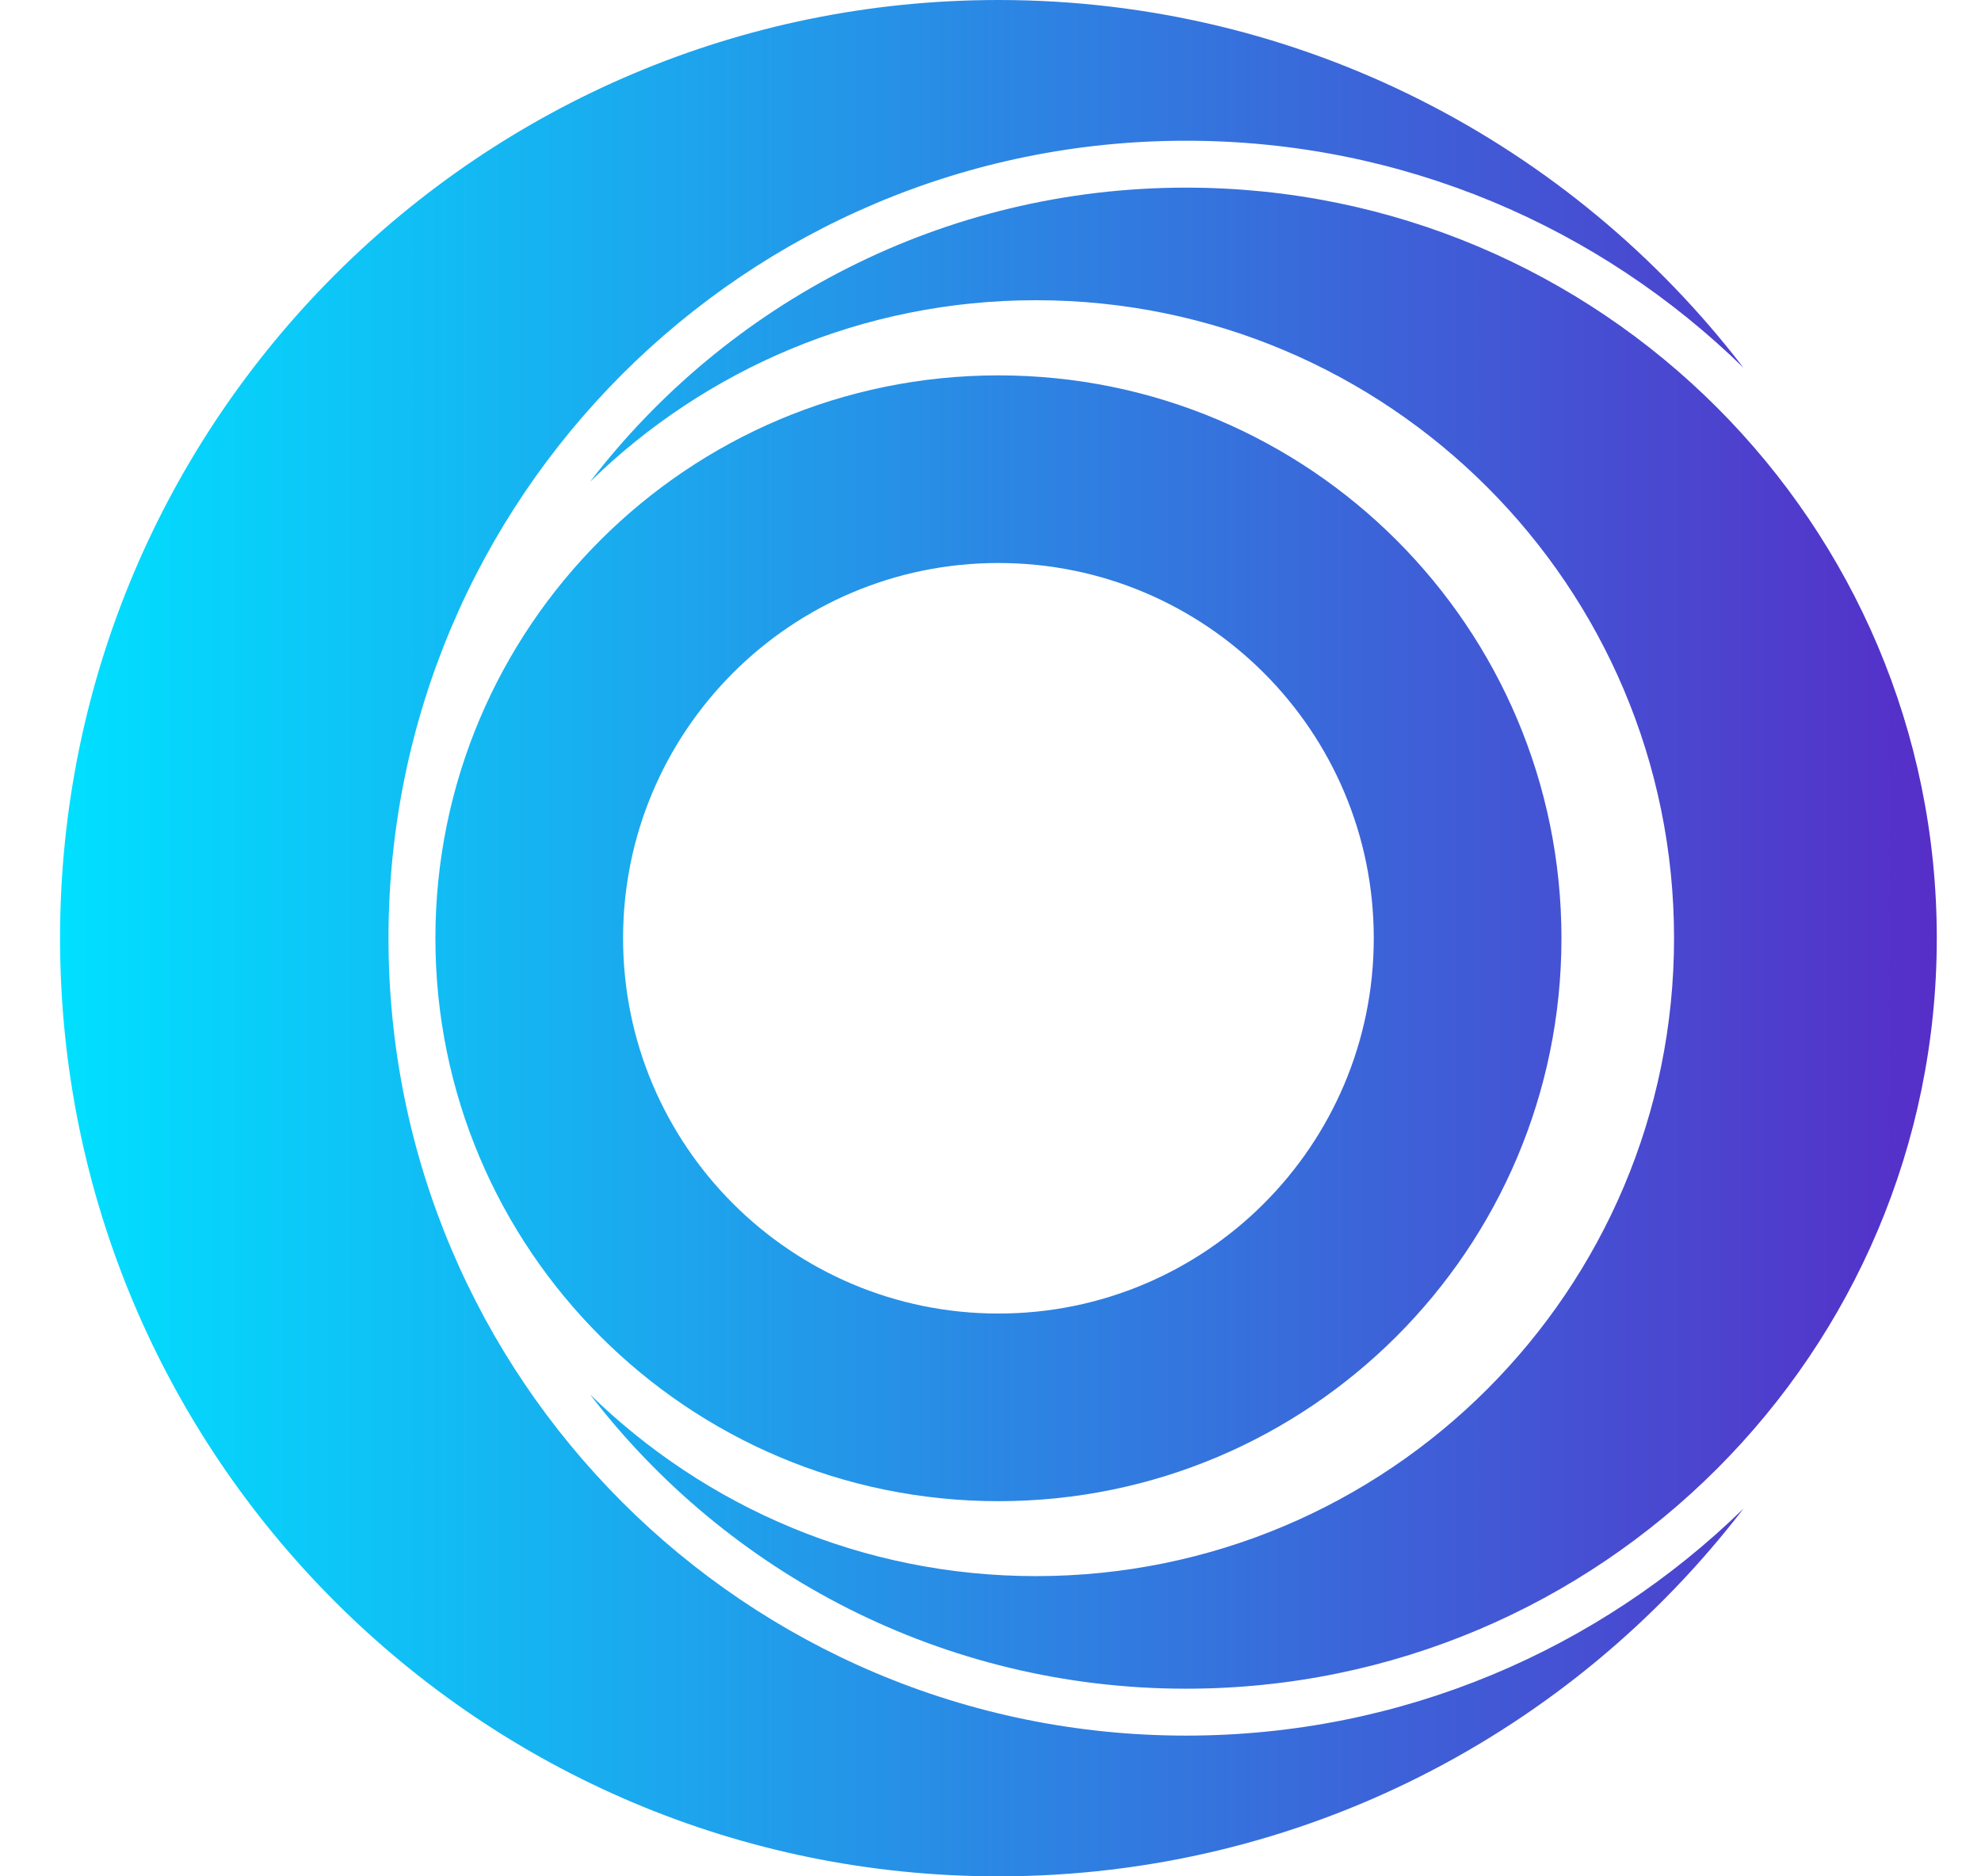 <svg width="19" height="18" viewBox="0 0 19 18" xmlns="http://www.w3.org/2000/svg">
<path d="M16.722 3.528C15.343 2.18 13.457 1.35 11.376 1.35C7.151 1.35 3.726 4.775 3.726 9C3.726 13.225 7.151 16.65 11.376 16.65C13.457 16.65 15.343 15.819 16.722 14.472C15.077 16.617 12.488 18 9.576 18C4.606 18 0.576 13.971 0.576 9C0.576 4.029 4.606 0 9.576 0C12.488 0 15.077 1.383 16.722 3.528Z" stroke="none" fill="url(#paint0_linear_1985_10145)"/>
<path d="M5.659 13.377C6.763 14.455 8.272 15.12 9.936 15.12C13.316 15.12 16.056 12.38 16.056 9C16.056 5.62 13.316 2.88 9.936 2.88C8.272 2.88 6.763 3.544 5.659 4.622C6.975 2.906 9.047 1.8 11.376 1.8C15.353 1.8 18.576 5.023 18.576 9C18.576 12.976 15.353 16.2 11.376 16.2C9.047 16.2 6.975 15.093 5.659 13.377Z" stroke="none" fill="url(#paint1_linear_1985_10145)"/>
<path fill-rule="evenodd" clip-rule="evenodd" d="M14.976 9.001C14.976 11.983 12.559 14.401 9.576 14.401C6.594 14.401 4.176 11.983 4.176 9.001C4.176 6.018 6.594 3.601 9.576 3.601C12.559 3.601 14.976 6.018 14.976 9.001ZM13.176 9.001C13.176 10.989 11.564 12.601 9.576 12.601C7.588 12.601 5.976 10.989 5.976 9.001C5.976 7.012 7.588 5.401 9.576 5.401C11.564 5.401 13.176 7.012 13.176 9.001Z" stroke="none" fill="url(#paint2_linear_1985_10145)"/>
<defs>
<linearGradient id="paint0_linear_1985_10145" x1="0.576" y1="8.69" x2="18.576" y2="8.69" gradientUnits="userSpaceOnUse">
<stop stop-color="#00E0FF"/>
<stop offset="1" stop-color="#562EC8"/>
</linearGradient>
<linearGradient id="paint1_linear_1985_10145" x1="0.576" y1="8.689" x2="18.576" y2="8.689" gradientUnits="userSpaceOnUse">
<stop stop-color="#00E0FF"/>
<stop offset="1" stop-color="#562EC8"/>
</linearGradient>
<linearGradient id="paint2_linear_1985_10145" x1="0.576" y1="8.69" x2="18.576" y2="8.69" gradientUnits="userSpaceOnUse">
<stop stop-color="#00E0FF"/>
<stop offset="1" stop-color="#562EC8"/>
</linearGradient>
</defs>
</svg>
